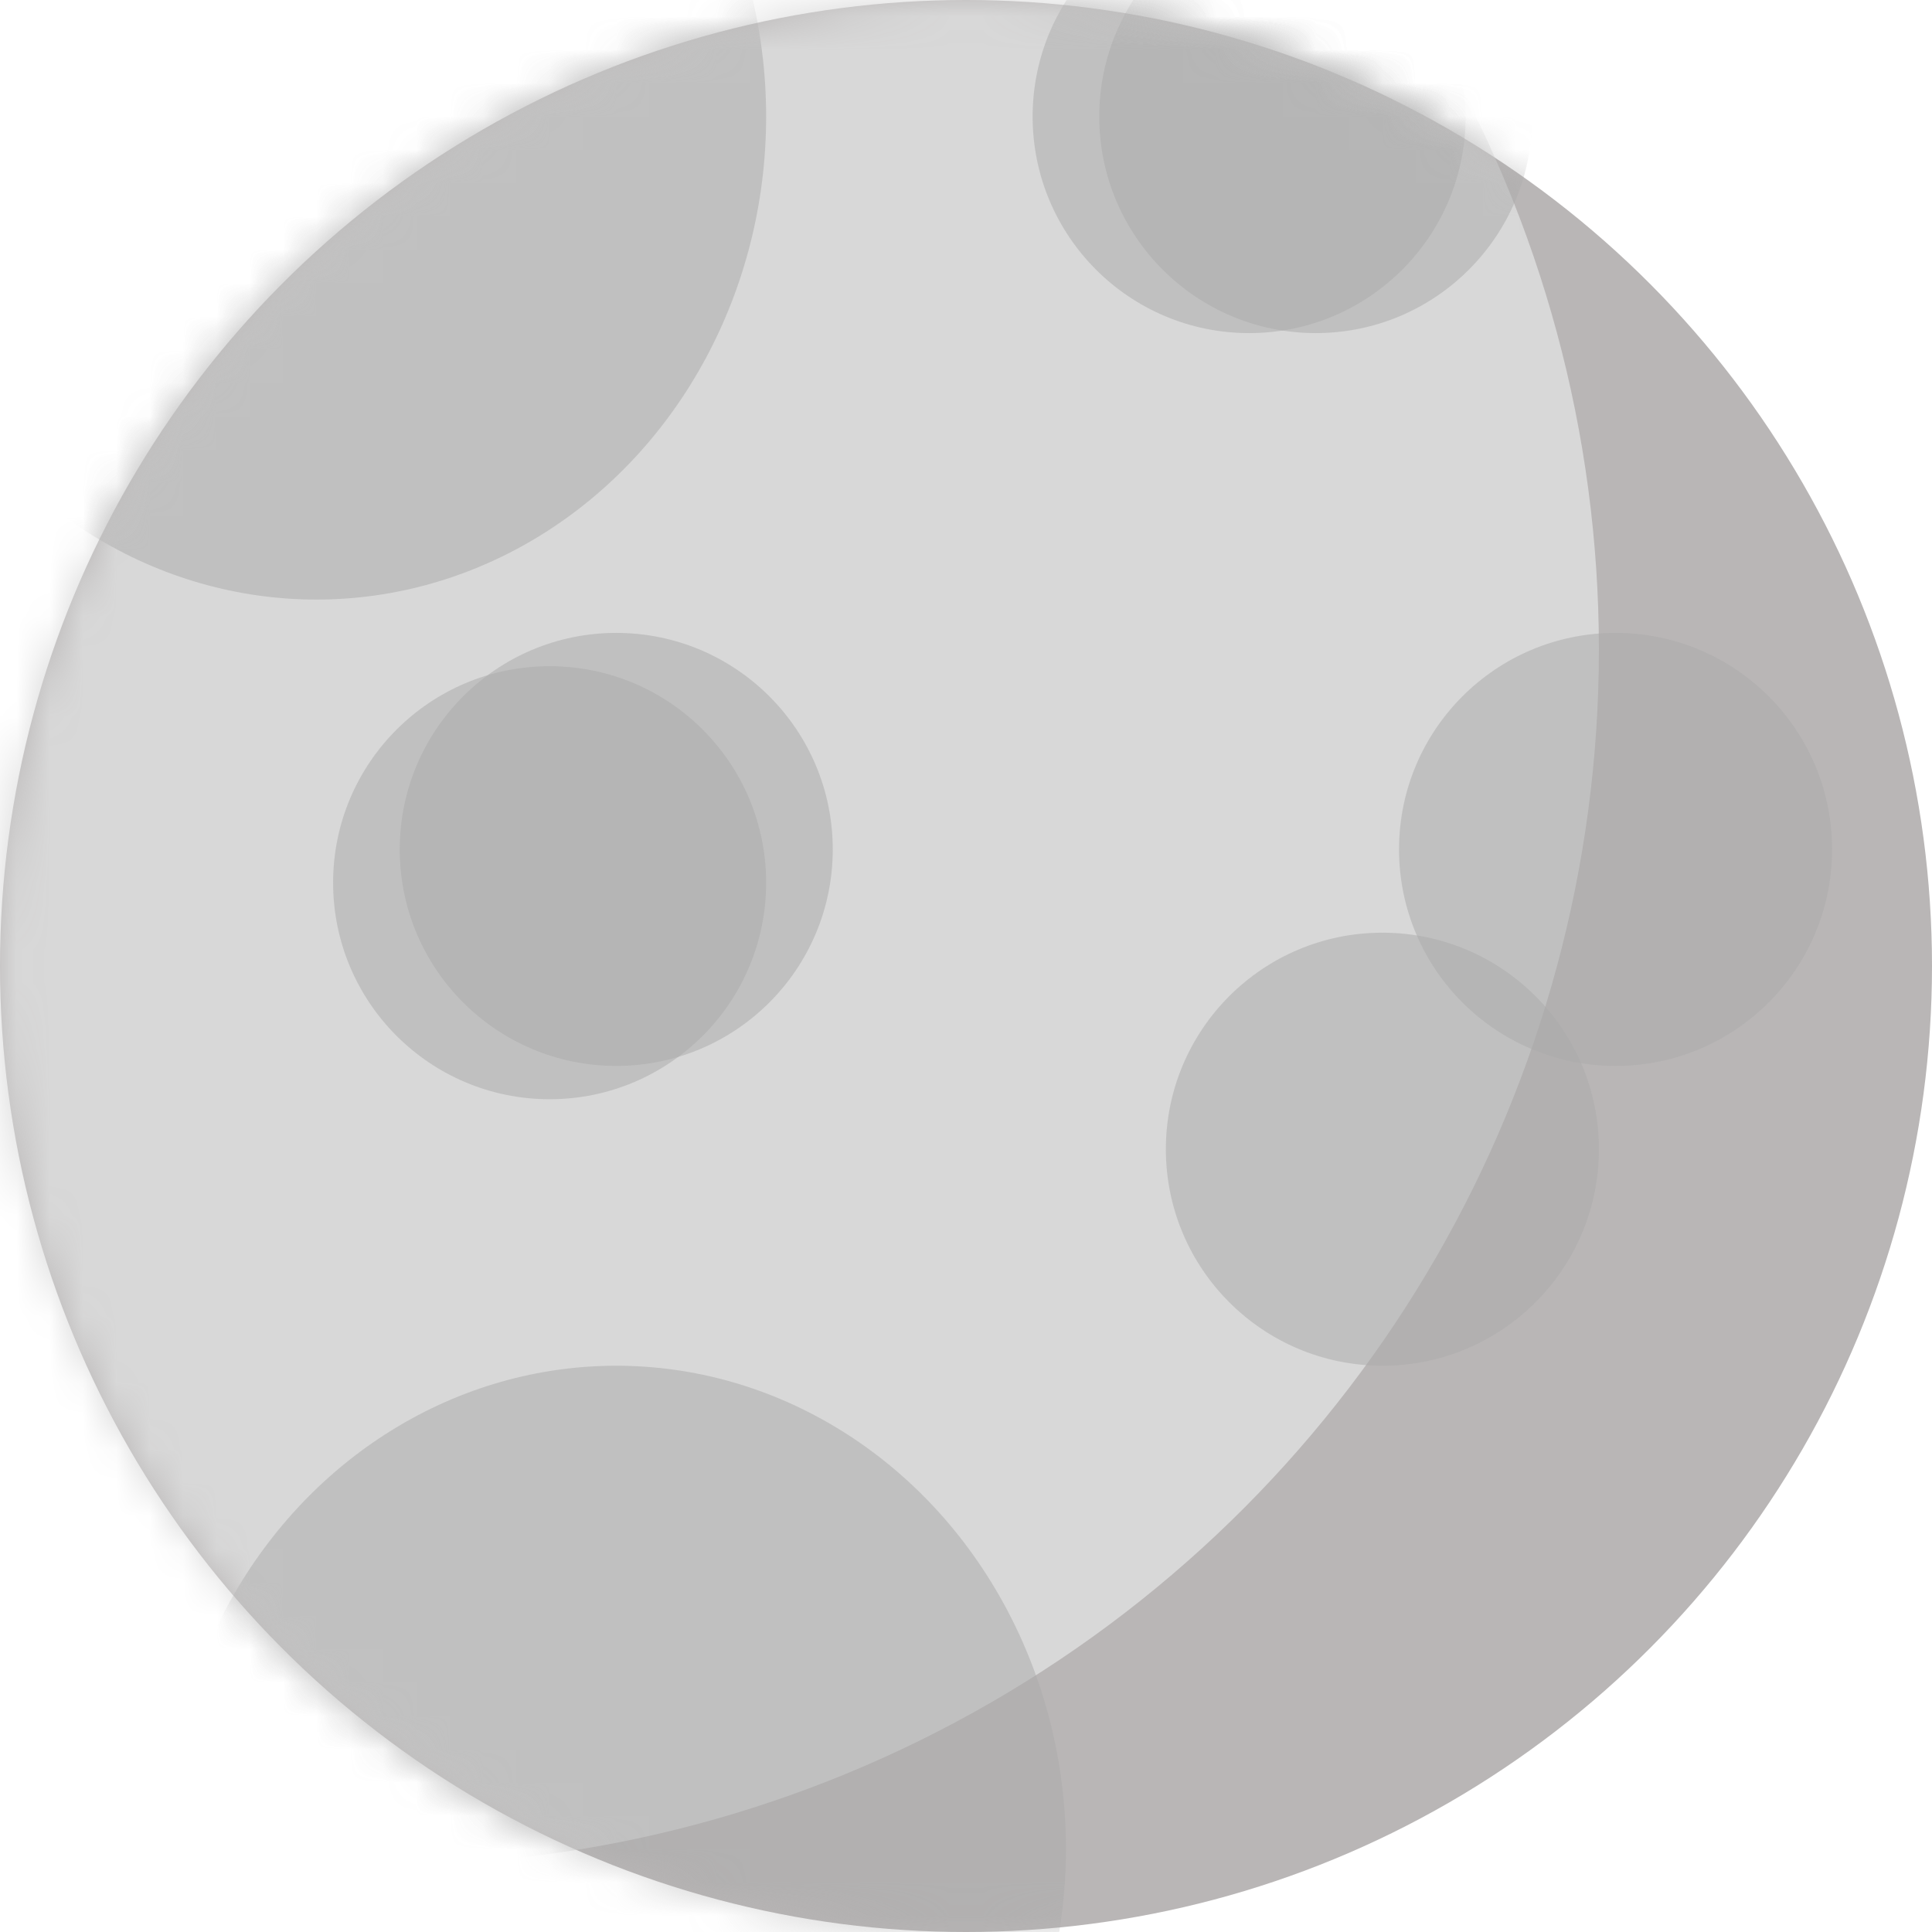 <?xml version="1.0" encoding="UTF-8"?>
<svg width="58px" height="58px" viewBox="0 0 58 58" version="1.1" xmlns="http://www.w3.org/2000/svg" xmlns:xlink="http://www.w3.org/1999/xlink">
    <!-- Generator: Sketch 44 (41411) - http://www.bohemiancoding.com/sketch -->
    <title>Moon</title>
    <desc>Created with Sketch.</desc>
    <defs>
        <circle id="path-1" cx="29" cy="29" r="29"></circle>
    </defs>
    <g id="Page-1" stroke="none" stroke-width="1" fill="none" fill-rule="evenodd">
        <g id="Moon">
            <mask id="mask-2" fill="white">
                <use xlink:href="#path-1"></use>
            </mask>
            <use id="Oval-18" fill="#B9B6B6" xlink:href="#path-1"></use>
            <circle id="Oval-19" fill="#D8D8D8" mask="url(#mask-2)" cx="11.5" cy="19.5" r="36.5"></circle>
            <circle id="Oval-20" fill-opacity="0.52" fill="#ABABAB" mask="url(#mask-2)" cx="18.5" cy="25.5" r="6.5"></circle>
            <circle id="Oval-20-Copy" fill-opacity="0.52" fill="#ABABAB" mask="url(#mask-2)" cx="41.5" cy="34.5" r="6.5"></circle>
            <circle id="Oval-20-Copy-2" fill-opacity="0.52" fill="#ABABAB" mask="url(#mask-2)" cx="48.5" cy="25.5" r="6.5"></circle>
            <circle id="Oval-20-Copy-3" fill-opacity="0.52" fill="#ABABAB" mask="url(#mask-2)" cx="39.5" cy="3.5" r="6.5"></circle>
            <circle id="Oval-20-Copy-4" fill-opacity="0.52" fill="#ABABAB" mask="url(#mask-2)" cx="16.5" cy="26.5" r="6.5"></circle>
            <circle id="Oval-20-Copy-5" fill-opacity="0.52" fill="#ABABAB" mask="url(#mask-2)" cx="37.5" cy="3.5" r="6.5"></circle>
            <ellipse id="Oval-20-Copy-6" fill-opacity="0.52" fill="#ABABAB" mask="url(#mask-2)" cx="9.5" cy="3.5" rx="13.5" ry="14.5"></ellipse>
            <ellipse id="Oval-20-Copy-7" fill-opacity="0.52" fill="#ABABAB" mask="url(#mask-2)" cx="18.5" cy="55.5" rx="13.5" ry="14.5"></ellipse>
        </g>
    </g>
</svg>